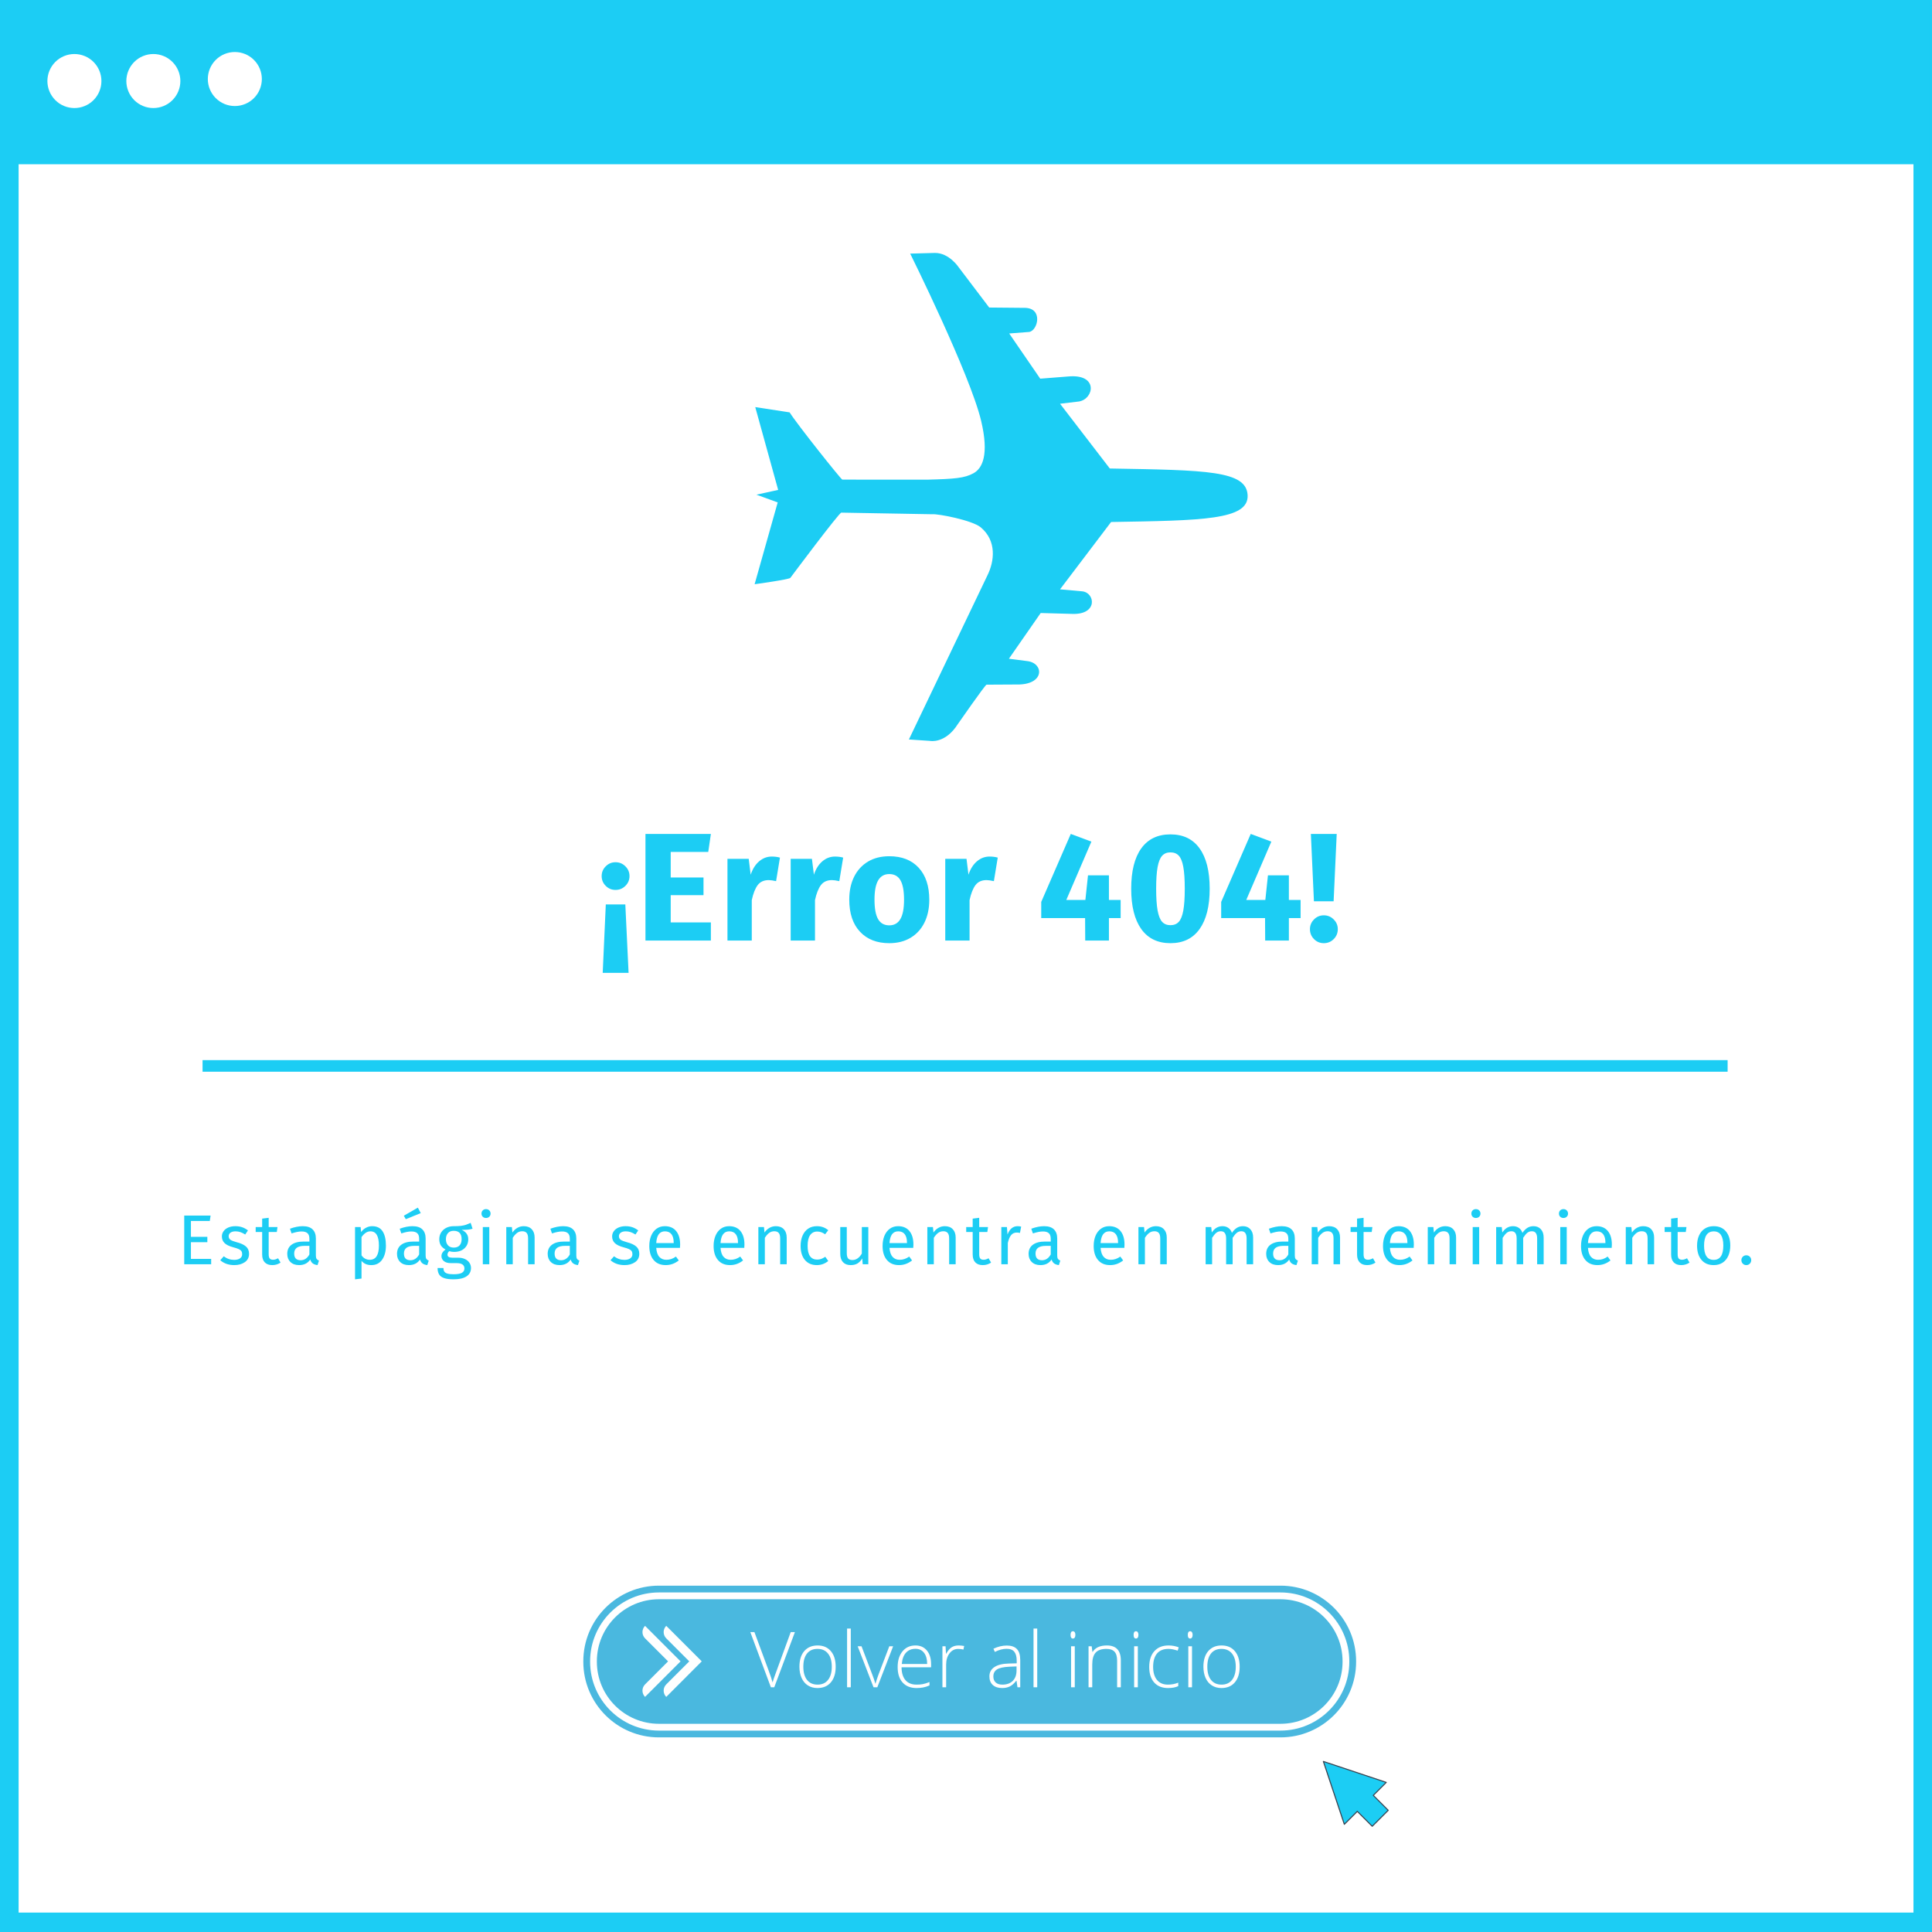 <svg xmlns="http://www.w3.org/2000/svg" xmlns:xlink="http://www.w3.org/1999/xlink" width="1000" zoomAndPan="magnify" viewBox="0 0 750 750" height="1000" preserveAspectRatio="xMidYMid meet" version="1.0"><defs><g/><clipPath id="id1"><path d="M 0 0 L 748.848 0 L 748.848 63.75 L 0 63.75 Z M 0 0 " clip-rule="nonzero"/></clipPath><clipPath id="id2"><path d="M 18.398 20.973 L 39.371 20.973 L 39.371 41.945 L 18.398 41.945 Z M 18.398 20.973 " clip-rule="nonzero"/></clipPath><clipPath id="id3"><path d="M 49.043 20.973 L 70.016 20.973 L 70.016 41.945 L 49.043 41.945 Z M 49.043 20.973 " clip-rule="nonzero"/></clipPath><clipPath id="id4"><path d="M 80.676 20.191 L 101.648 20.191 L 101.648 41.16 L 80.676 41.16 Z M 80.676 20.191 " clip-rule="nonzero"/></clipPath><clipPath id="id5"><path d="M 78.023 411.547 L 671 411.547 L 671 416.047 L 78.023 416.047 Z M 78.023 411.547 " clip-rule="nonzero"/></clipPath><clipPath id="id6"><path d="M 292 98 L 485 98 L 485 288 L 292 288 Z M 292 98 " clip-rule="nonzero"/></clipPath><clipPath id="id7"><path d="M 376.223 75 L 493.957 192.734 L 376.223 310.469 L 258.488 192.734 Z M 376.223 75 " clip-rule="nonzero"/></clipPath><clipPath id="id8"><path d="M 376.223 75 L 493.957 192.734 L 376.223 310.469 L 258.488 192.734 Z M 376.223 75 " clip-rule="nonzero"/></clipPath><clipPath id="id9"><path d="M 226.441 615 L 526.441 615 L 526.441 675 L 226.441 675 Z M 226.441 615 " clip-rule="nonzero"/></clipPath></defs><rect x="-75" width="900" fill="#ffffff" y="-75" height="900" fill-opacity="1"/><rect x="-75" width="900" fill="#ffffff" y="-75" height="900" fill-opacity="1"/><rect x="-75" width="900" fill="#ffffff" y="-75" height="900" fill-opacity="1"/><rect x="-75" width="900" fill="#ffffff" y="-75" height="900" fill-opacity="1"/><path fill="#1ccdf4" d="M 742.809 0 L -0.402 0 L -0.402 750 L 750.348 750 L 750.348 0 L 742.809 0 M 742.809 742.461 L 7.223 742.461 L 7.223 7.625 L 742.809 7.625 L 742.809 742.461 " fill-opacity="1" fill-rule="nonzero"/><g clip-path="url(#id1)"><path fill="#1ccdf4" d="M -0.402 -342.793 L 748.848 -342.793 L 748.848 406.457 L -0.402 406.457 Z M -0.402 -342.793 " fill-opacity="1" fill-rule="nonzero"/></g><g clip-path="url(#id2)"><path fill="#ffffff" d="M 28.887 20.973 C 28.199 20.973 27.516 21.039 26.84 21.172 C 26.164 21.309 25.508 21.508 24.875 21.77 C 24.238 22.035 23.633 22.355 23.059 22.738 C 22.488 23.121 21.957 23.555 21.473 24.043 C 20.984 24.531 20.551 25.059 20.168 25.633 C 19.785 26.203 19.461 26.809 19.199 27.445 C 18.934 28.082 18.734 28.738 18.602 29.41 C 18.469 30.086 18.398 30.77 18.398 31.457 C 18.398 32.145 18.469 32.828 18.602 33.504 C 18.734 34.18 18.934 34.836 19.199 35.469 C 19.461 36.105 19.785 36.711 20.168 37.281 C 20.551 37.855 20.984 38.387 21.473 38.871 C 21.957 39.359 22.488 39.793 23.059 40.176 C 23.633 40.559 24.238 40.883 24.875 41.145 C 25.508 41.41 26.164 41.609 26.84 41.742 C 27.516 41.875 28.199 41.945 28.887 41.945 C 29.574 41.945 30.258 41.875 30.934 41.742 C 31.605 41.609 32.262 41.41 32.898 41.145 C 33.535 40.883 34.141 40.559 34.711 40.176 C 35.285 39.793 35.812 39.359 36.301 38.871 C 36.789 38.387 37.223 37.855 37.605 37.281 C 37.988 36.711 38.309 36.105 38.574 35.469 C 38.836 34.836 39.035 34.18 39.172 33.504 C 39.305 32.828 39.371 32.145 39.371 31.457 C 39.371 30.77 39.305 30.086 39.172 29.41 C 39.035 28.738 38.836 28.082 38.574 27.445 C 38.309 26.809 37.988 26.203 37.605 25.633 C 37.223 25.059 36.789 24.531 36.301 24.043 C 35.812 23.555 35.285 23.121 34.711 22.738 C 34.141 22.355 33.535 22.035 32.898 21.77 C 32.262 21.508 31.605 21.309 30.934 21.172 C 30.258 21.039 29.574 20.973 28.887 20.973 Z M 28.887 20.973 " fill-opacity="1" fill-rule="nonzero"/></g><g clip-path="url(#id3)"><path fill="#ffffff" d="M 59.531 20.973 C 58.84 20.973 58.16 21.039 57.484 21.172 C 56.809 21.309 56.152 21.508 55.516 21.77 C 54.883 22.035 54.277 22.355 53.703 22.738 C 53.133 23.121 52.602 23.555 52.113 24.043 C 51.629 24.531 51.195 25.059 50.812 25.633 C 50.43 26.203 50.105 26.809 49.844 27.445 C 49.578 28.082 49.379 28.738 49.246 29.41 C 49.109 30.086 49.043 30.77 49.043 31.457 C 49.043 32.145 49.109 32.828 49.246 33.504 C 49.379 34.18 49.578 34.836 49.844 35.469 C 50.105 36.105 50.43 36.711 50.812 37.281 C 51.195 37.855 51.629 38.387 52.113 38.871 C 52.602 39.359 53.133 39.793 53.703 40.176 C 54.277 40.559 54.883 40.883 55.516 41.145 C 56.152 41.41 56.809 41.609 57.484 41.742 C 58.16 41.875 58.84 41.945 59.531 41.945 C 60.219 41.945 60.898 41.875 61.574 41.742 C 62.25 41.609 62.906 41.41 63.543 41.145 C 64.18 40.883 64.781 40.559 65.355 40.176 C 65.93 39.793 66.457 39.359 66.945 38.871 C 67.43 38.387 67.867 37.855 68.25 37.281 C 68.633 36.711 68.953 36.105 69.219 35.469 C 69.48 34.836 69.68 34.18 69.812 33.504 C 69.949 32.828 70.016 32.145 70.016 31.457 C 70.016 30.77 69.949 30.086 69.812 29.41 C 69.68 28.738 69.48 28.082 69.219 27.445 C 68.953 26.809 68.633 26.203 68.25 25.633 C 67.867 25.059 67.43 24.531 66.945 24.043 C 66.457 23.555 65.93 23.121 65.355 22.738 C 64.781 22.355 64.18 22.035 63.543 21.77 C 62.906 21.508 62.25 21.309 61.574 21.172 C 60.898 21.039 60.219 20.973 59.531 20.973 Z M 59.531 20.973 " fill-opacity="1" fill-rule="nonzero"/></g><g clip-path="url(#id4)"><path fill="#ffffff" d="M 91.16 20.191 C 90.473 20.191 89.793 20.258 89.117 20.391 C 88.441 20.527 87.785 20.727 87.148 20.988 C 86.512 21.25 85.91 21.574 85.336 21.957 C 84.766 22.34 84.234 22.773 83.746 23.262 C 83.262 23.75 82.824 24.277 82.441 24.852 C 82.062 25.422 81.738 26.027 81.473 26.664 C 81.211 27.301 81.012 27.953 80.879 28.629 C 80.742 29.305 80.676 29.988 80.676 30.676 C 80.676 31.363 80.742 32.047 80.879 32.723 C 81.012 33.398 81.211 34.051 81.473 34.688 C 81.738 35.324 82.062 35.93 82.441 36.5 C 82.824 37.074 83.262 37.605 83.746 38.09 C 84.234 38.578 84.766 39.012 85.336 39.395 C 85.91 39.777 86.512 40.102 87.148 40.363 C 87.785 40.629 88.441 40.824 89.117 40.961 C 89.793 41.094 90.473 41.16 91.16 41.16 C 91.852 41.16 92.531 41.094 93.207 40.961 C 93.883 40.824 94.539 40.629 95.176 40.363 C 95.812 40.102 96.414 39.777 96.988 39.395 C 97.559 39.012 98.09 38.578 98.578 38.09 C 99.062 37.605 99.496 37.074 99.879 36.5 C 100.262 35.93 100.586 35.324 100.848 34.688 C 101.113 34.051 101.312 33.398 101.445 32.723 C 101.582 32.047 101.648 31.363 101.648 30.676 C 101.648 29.988 101.582 29.305 101.445 28.629 C 101.312 27.953 101.113 27.301 100.848 26.664 C 100.586 26.027 100.262 25.422 99.879 24.852 C 99.496 24.277 99.062 23.75 98.578 23.262 C 98.09 22.773 97.559 22.34 96.988 21.957 C 96.414 21.574 95.812 21.25 95.176 20.988 C 94.539 20.727 93.883 20.527 93.207 20.391 C 92.531 20.258 91.852 20.191 91.16 20.191 Z M 91.16 20.191 " fill-opacity="1" fill-rule="nonzero"/></g><g fill="#1ccdf4" fill-opacity="1"><g transform="translate(68.771, 490.785)"><g><path d="M 12.984 -18.906 L 12.672 -16.812 L 5.344 -16.812 L 5.344 -10.641 L 11.719 -10.641 L 11.719 -8.562 L 5.344 -8.562 L 5.344 -2.078 L 13.203 -2.078 L 13.203 0 L 2.75 0 L 2.75 -18.906 Z M 12.984 -18.906 "/></g></g></g><g fill="#1ccdf4" fill-opacity="1"><g transform="translate(84.82, 490.785)"><g><path d="M 6.531 -14.781 C 7.52 -14.781 8.406 -14.645 9.188 -14.375 C 9.977 -14.102 10.727 -13.691 11.438 -13.141 L 10.375 -11.547 C 9.719 -11.973 9.086 -12.285 8.484 -12.484 C 7.891 -12.68 7.266 -12.781 6.609 -12.781 C 5.785 -12.781 5.133 -12.609 4.656 -12.266 C 4.188 -11.93 3.953 -11.473 3.953 -10.891 C 3.953 -10.305 4.176 -9.848 4.625 -9.516 C 5.07 -9.191 5.879 -8.875 7.047 -8.562 C 8.66 -8.156 9.863 -7.602 10.656 -6.906 C 11.457 -6.219 11.859 -5.27 11.859 -4.062 C 11.859 -2.633 11.301 -1.547 10.188 -0.797 C 9.082 -0.047 7.734 0.328 6.141 0.328 C 3.953 0.328 2.133 -0.301 0.688 -1.562 L 2.031 -3.094 C 3.258 -2.164 4.613 -1.703 6.094 -1.703 C 7.039 -1.703 7.789 -1.895 8.344 -2.281 C 8.906 -2.676 9.188 -3.211 9.188 -3.891 C 9.188 -4.391 9.086 -4.789 8.891 -5.094 C 8.691 -5.395 8.344 -5.66 7.844 -5.891 C 7.352 -6.117 6.629 -6.359 5.672 -6.609 C 4.141 -7.016 3.031 -7.555 2.344 -8.234 C 1.656 -8.91 1.312 -9.77 1.312 -10.812 C 1.312 -11.562 1.535 -12.242 1.984 -12.859 C 2.43 -13.473 3.051 -13.945 3.844 -14.281 C 4.645 -14.613 5.539 -14.781 6.531 -14.781 Z M 6.531 -14.781 "/></g></g></g><g fill="#1ccdf4" fill-opacity="1"><g transform="translate(99.004, 490.785)"><g><path d="M 9.906 -0.656 C 8.957 0 7.879 0.328 6.672 0.328 C 5.441 0.328 4.484 -0.02 3.797 -0.719 C 3.109 -1.426 2.766 -2.445 2.766 -3.781 L 2.766 -12.516 L 0.25 -12.516 L 0.25 -14.453 L 2.766 -14.453 L 2.766 -17.719 L 5.297 -18.031 L 5.297 -14.453 L 8.719 -14.453 L 8.453 -12.516 L 5.297 -12.516 L 5.297 -3.891 C 5.297 -3.141 5.426 -2.594 5.688 -2.25 C 5.957 -1.914 6.406 -1.75 7.031 -1.75 C 7.594 -1.75 8.227 -1.941 8.938 -2.328 Z M 9.906 -0.656 "/></g></g></g><g fill="#1ccdf4" fill-opacity="1"><g transform="translate(110.279, 490.785)"><g><path d="M 12.344 -3.375 C 12.344 -2.789 12.441 -2.352 12.641 -2.062 C 12.848 -1.781 13.148 -1.566 13.547 -1.422 L 12.984 0.328 C 12.234 0.234 11.629 0.023 11.172 -0.297 C 10.711 -0.629 10.375 -1.145 10.156 -1.844 C 9.188 -0.395 7.75 0.328 5.844 0.328 C 4.414 0.328 3.289 -0.07 2.469 -0.875 C 1.645 -1.676 1.234 -2.727 1.234 -4.031 C 1.234 -5.57 1.785 -6.754 2.891 -7.578 C 3.992 -8.398 5.562 -8.812 7.594 -8.812 L 9.828 -8.812 L 9.828 -9.875 C 9.828 -10.895 9.578 -11.625 9.078 -12.062 C 8.586 -12.508 7.828 -12.734 6.797 -12.734 C 5.742 -12.734 4.445 -12.477 2.906 -11.969 L 2.281 -13.797 C 4.07 -14.453 5.734 -14.781 7.266 -14.781 C 8.973 -14.781 10.242 -14.363 11.078 -13.531 C 11.922 -12.707 12.344 -11.523 12.344 -9.984 Z M 6.422 -1.562 C 7.867 -1.562 9.004 -2.312 9.828 -3.812 L 9.828 -7.141 L 7.922 -7.141 C 5.254 -7.141 3.922 -6.148 3.922 -4.172 C 3.922 -3.305 4.129 -2.656 4.547 -2.219 C 4.973 -1.781 5.598 -1.562 6.422 -1.562 Z M 6.422 -1.562 "/></g></g></g><g fill="#1ccdf4" fill-opacity="1"><g transform="translate(126.575, 490.785)"><g/></g></g><g fill="#1ccdf4" fill-opacity="1"><g transform="translate(135.217, 490.785)"><g><path d="M 9.25 -14.781 C 11.094 -14.781 12.441 -14.125 13.297 -12.812 C 14.16 -11.5 14.594 -9.645 14.594 -7.25 C 14.594 -4.977 14.098 -3.145 13.109 -1.75 C 12.129 -0.363 10.734 0.328 8.922 0.328 C 7.305 0.328 6.039 -0.219 5.125 -1.312 L 5.125 5.547 L 2.609 5.844 L 2.609 -14.453 L 4.781 -14.453 L 4.969 -12.516 C 5.5 -13.242 6.141 -13.801 6.891 -14.188 C 7.641 -14.582 8.426 -14.781 9.25 -14.781 Z M 8.312 -1.734 C 10.688 -1.734 11.875 -3.57 11.875 -7.25 C 11.875 -10.938 10.785 -12.781 8.609 -12.781 C 7.898 -12.781 7.254 -12.57 6.672 -12.156 C 6.086 -11.738 5.57 -11.195 5.125 -10.531 L 5.125 -3.484 C 5.488 -2.922 5.945 -2.488 6.5 -2.188 C 7.051 -1.883 7.656 -1.734 8.312 -1.734 Z M 8.312 -1.734 "/></g></g></g><g fill="#1ccdf4" fill-opacity="1"><g transform="translate(152.885, 490.785)"><g><path d="M 12.344 -3.375 C 12.344 -2.789 12.441 -2.352 12.641 -2.062 C 12.848 -1.781 13.148 -1.566 13.547 -1.422 L 12.984 0.328 C 12.234 0.234 11.629 0.023 11.172 -0.297 C 10.711 -0.629 10.375 -1.145 10.156 -1.844 C 9.188 -0.395 7.75 0.328 5.844 0.328 C 4.414 0.328 3.289 -0.07 2.469 -0.875 C 1.645 -1.676 1.234 -2.727 1.234 -4.031 C 1.234 -5.57 1.785 -6.754 2.891 -7.578 C 3.992 -8.398 5.562 -8.812 7.594 -8.812 L 9.828 -8.812 L 9.828 -9.875 C 9.828 -10.895 9.578 -11.625 9.078 -12.062 C 8.586 -12.508 7.828 -12.734 6.797 -12.734 C 5.742 -12.734 4.445 -12.477 2.906 -11.969 L 2.281 -13.797 C 4.07 -14.453 5.734 -14.781 7.266 -14.781 C 8.973 -14.781 10.242 -14.363 11.078 -13.531 C 11.922 -12.707 12.344 -11.523 12.344 -9.984 Z M 6.422 -1.562 C 7.867 -1.562 9.004 -2.312 9.828 -3.812 L 9.828 -7.141 L 7.922 -7.141 C 5.254 -7.141 3.922 -6.148 3.922 -4.172 C 3.922 -3.305 4.129 -2.656 4.547 -2.219 C 4.973 -1.781 5.598 -1.562 6.422 -1.562 Z M 9.328 -21.984 L 10.453 -19.859 L 4.641 -17.5 L 3.875 -18.844 Z M 9.328 -21.984 "/></g></g></g><g fill="#1ccdf4" fill-opacity="1"><g transform="translate(169.181, 490.785)"><g><path d="M 14.266 -13.797 C 13.711 -13.617 13.109 -13.5 12.453 -13.438 C 11.797 -13.383 10.992 -13.359 10.047 -13.359 C 11.742 -12.586 12.594 -11.375 12.594 -9.719 C 12.594 -8.27 12.098 -7.086 11.109 -6.172 C 10.117 -5.254 8.773 -4.797 7.078 -4.797 C 6.422 -4.797 5.805 -4.891 5.234 -5.078 C 5.016 -4.93 4.844 -4.734 4.719 -4.484 C 4.594 -4.234 4.531 -3.984 4.531 -3.734 C 4.531 -2.941 5.16 -2.547 6.422 -2.547 L 8.719 -2.547 C 9.688 -2.547 10.547 -2.375 11.297 -2.031 C 12.047 -1.688 12.625 -1.211 13.031 -0.609 C 13.445 -0.004 13.656 0.68 13.656 1.453 C 13.656 2.859 13.078 3.941 11.922 4.703 C 10.773 5.461 9.098 5.844 6.891 5.844 C 5.328 5.844 4.094 5.68 3.188 5.359 C 2.289 5.047 1.648 4.566 1.266 3.922 C 0.879 3.285 0.688 2.461 0.688 1.453 L 2.969 1.453 C 2.969 2.035 3.078 2.492 3.297 2.828 C 3.516 3.172 3.906 3.43 4.469 3.609 C 5.039 3.785 5.848 3.875 6.891 3.875 C 8.41 3.875 9.492 3.688 10.141 3.312 C 10.785 2.938 11.109 2.375 11.109 1.625 C 11.109 0.945 10.852 0.43 10.344 0.078 C 9.832 -0.266 9.117 -0.438 8.203 -0.438 L 5.922 -0.438 C 4.703 -0.438 3.773 -0.695 3.141 -1.219 C 2.504 -1.738 2.188 -2.395 2.188 -3.188 C 2.188 -3.656 2.32 -4.109 2.594 -4.547 C 2.875 -4.992 3.27 -5.391 3.781 -5.734 C 2.945 -6.172 2.332 -6.711 1.938 -7.359 C 1.539 -8.016 1.344 -8.805 1.344 -9.734 C 1.344 -10.703 1.582 -11.57 2.062 -12.344 C 2.551 -13.113 3.219 -13.711 4.062 -14.141 C 4.914 -14.566 5.867 -14.781 6.922 -14.781 C 8.047 -14.77 8.992 -14.812 9.766 -14.906 C 10.535 -15.008 11.172 -15.145 11.672 -15.312 C 12.172 -15.488 12.789 -15.742 13.531 -16.078 Z M 6.922 -12.984 C 5.961 -12.984 5.223 -12.68 4.703 -12.078 C 4.18 -11.484 3.922 -10.703 3.922 -9.734 C 3.922 -8.754 4.188 -7.961 4.719 -7.359 C 5.25 -6.766 6 -6.469 6.969 -6.469 C 7.957 -6.469 8.711 -6.754 9.234 -7.328 C 9.754 -7.91 10.016 -8.723 10.016 -9.766 C 10.016 -11.91 8.984 -12.984 6.922 -12.984 Z M 6.922 -12.984 "/></g></g></g><g fill="#1ccdf4" fill-opacity="1"><g transform="translate(184.818, 490.785)"><g><path d="M 5.125 -14.453 L 5.125 0 L 2.609 0 L 2.609 -14.453 Z M 3.844 -21.406 C 4.375 -21.406 4.801 -21.238 5.125 -20.906 C 5.457 -20.57 5.625 -20.16 5.625 -19.672 C 5.625 -19.18 5.457 -18.773 5.125 -18.453 C 4.801 -18.129 4.375 -17.969 3.844 -17.969 C 3.332 -17.969 2.91 -18.129 2.578 -18.453 C 2.254 -18.773 2.094 -19.18 2.094 -19.672 C 2.094 -20.16 2.254 -20.57 2.578 -20.906 C 2.91 -21.238 3.332 -21.406 3.844 -21.406 Z M 3.844 -21.406 "/></g></g></g><g fill="#1ccdf4" fill-opacity="1"><g transform="translate(193.927, 490.785)"><g><path d="M 9.406 -14.781 C 10.727 -14.781 11.758 -14.383 12.5 -13.594 C 13.238 -12.812 13.609 -11.738 13.609 -10.375 L 13.609 0 L 11.078 0 L 11.078 -10.016 C 11.078 -11.035 10.883 -11.754 10.5 -12.172 C 10.125 -12.598 9.562 -12.812 8.812 -12.812 C 8.039 -12.812 7.363 -12.594 6.781 -12.156 C 6.195 -11.719 5.645 -11.086 5.125 -10.266 L 5.125 0 L 2.609 0 L 2.609 -14.453 L 4.781 -14.453 L 5 -12.312 C 5.508 -13.082 6.145 -13.688 6.906 -14.125 C 7.664 -14.562 8.5 -14.781 9.406 -14.781 Z M 9.406 -14.781 "/></g></g></g><g fill="#1ccdf4" fill-opacity="1"><g transform="translate(211.375, 490.785)"><g><path d="M 12.344 -3.375 C 12.344 -2.789 12.441 -2.352 12.641 -2.062 C 12.848 -1.781 13.148 -1.566 13.547 -1.422 L 12.984 0.328 C 12.234 0.234 11.629 0.023 11.172 -0.297 C 10.711 -0.629 10.375 -1.145 10.156 -1.844 C 9.188 -0.395 7.75 0.328 5.844 0.328 C 4.414 0.328 3.289 -0.07 2.469 -0.875 C 1.645 -1.676 1.234 -2.727 1.234 -4.031 C 1.234 -5.57 1.785 -6.754 2.891 -7.578 C 3.992 -8.398 5.562 -8.812 7.594 -8.812 L 9.828 -8.812 L 9.828 -9.875 C 9.828 -10.895 9.578 -11.625 9.078 -12.062 C 8.586 -12.508 7.828 -12.734 6.797 -12.734 C 5.742 -12.734 4.445 -12.477 2.906 -11.969 L 2.281 -13.797 C 4.07 -14.453 5.734 -14.781 7.266 -14.781 C 8.973 -14.781 10.242 -14.363 11.078 -13.531 C 11.922 -12.707 12.344 -11.523 12.344 -9.984 Z M 6.422 -1.562 C 7.867 -1.562 9.004 -2.312 9.828 -3.812 L 9.828 -7.141 L 7.922 -7.141 C 5.254 -7.141 3.922 -6.148 3.922 -4.172 C 3.922 -3.305 4.129 -2.656 4.547 -2.219 C 4.973 -1.781 5.598 -1.562 6.422 -1.562 Z M 6.422 -1.562 "/></g></g></g><g fill="#1ccdf4" fill-opacity="1"><g transform="translate(227.671, 490.785)"><g/></g></g><g fill="#1ccdf4" fill-opacity="1"><g transform="translate(236.313, 490.785)"><g><path d="M 6.531 -14.781 C 7.52 -14.781 8.406 -14.645 9.188 -14.375 C 9.977 -14.102 10.727 -13.691 11.438 -13.141 L 10.375 -11.547 C 9.719 -11.973 9.086 -12.285 8.484 -12.484 C 7.891 -12.68 7.266 -12.781 6.609 -12.781 C 5.785 -12.781 5.133 -12.609 4.656 -12.266 C 4.188 -11.93 3.953 -11.473 3.953 -10.891 C 3.953 -10.305 4.176 -9.848 4.625 -9.516 C 5.07 -9.191 5.879 -8.875 7.047 -8.562 C 8.66 -8.156 9.863 -7.602 10.656 -6.906 C 11.457 -6.219 11.859 -5.27 11.859 -4.062 C 11.859 -2.633 11.301 -1.547 10.188 -0.797 C 9.082 -0.047 7.734 0.328 6.141 0.328 C 3.953 0.328 2.133 -0.301 0.688 -1.562 L 2.031 -3.094 C 3.258 -2.164 4.613 -1.703 6.094 -1.703 C 7.039 -1.703 7.789 -1.895 8.344 -2.281 C 8.906 -2.676 9.188 -3.211 9.188 -3.891 C 9.188 -4.391 9.086 -4.789 8.891 -5.094 C 8.691 -5.395 8.344 -5.66 7.844 -5.891 C 7.352 -6.117 6.629 -6.359 5.672 -6.609 C 4.141 -7.016 3.031 -7.555 2.344 -8.234 C 1.656 -8.91 1.312 -9.77 1.312 -10.812 C 1.312 -11.562 1.535 -12.242 1.984 -12.859 C 2.43 -13.473 3.051 -13.945 3.844 -14.281 C 4.645 -14.613 5.539 -14.781 6.531 -14.781 Z M 6.531 -14.781 "/></g></g></g><g fill="#1ccdf4" fill-opacity="1"><g transform="translate(250.496, 490.785)"><g><path d="M 13.531 -7.656 C 13.531 -7.238 13.508 -6.805 13.469 -6.359 L 4.25 -6.359 C 4.363 -4.773 4.766 -3.609 5.453 -2.859 C 6.148 -2.109 7.051 -1.734 8.156 -1.734 C 8.844 -1.734 9.477 -1.832 10.062 -2.031 C 10.656 -2.227 11.27 -2.547 11.906 -2.984 L 13 -1.484 C 11.469 -0.273 9.785 0.328 7.953 0.328 C 5.941 0.328 4.375 -0.328 3.25 -1.641 C 2.125 -2.961 1.562 -4.773 1.562 -7.078 C 1.562 -8.578 1.801 -9.906 2.281 -11.062 C 2.77 -12.227 3.469 -13.141 4.375 -13.797 C 5.281 -14.453 6.348 -14.781 7.578 -14.781 C 9.492 -14.781 10.961 -14.148 11.984 -12.891 C 13.016 -11.629 13.531 -9.883 13.531 -7.656 Z M 11.031 -8.391 C 11.031 -9.816 10.742 -10.906 10.172 -11.656 C 9.609 -12.406 8.758 -12.781 7.625 -12.781 C 5.562 -12.781 4.438 -11.266 4.25 -8.234 L 11.031 -8.234 Z M 11.031 -8.391 "/></g></g></g><g fill="#1ccdf4" fill-opacity="1"><g transform="translate(266.82, 490.785)"><g/></g></g><g fill="#1ccdf4" fill-opacity="1"><g transform="translate(275.461, 490.785)"><g><path d="M 13.531 -7.656 C 13.531 -7.238 13.508 -6.805 13.469 -6.359 L 4.25 -6.359 C 4.363 -4.773 4.766 -3.609 5.453 -2.859 C 6.148 -2.109 7.051 -1.734 8.156 -1.734 C 8.844 -1.734 9.477 -1.832 10.062 -2.031 C 10.656 -2.227 11.27 -2.547 11.906 -2.984 L 13 -1.484 C 11.469 -0.273 9.785 0.328 7.953 0.328 C 5.941 0.328 4.375 -0.328 3.25 -1.641 C 2.125 -2.961 1.562 -4.773 1.562 -7.078 C 1.562 -8.578 1.801 -9.906 2.281 -11.062 C 2.77 -12.227 3.469 -13.141 4.375 -13.797 C 5.281 -14.453 6.348 -14.781 7.578 -14.781 C 9.492 -14.781 10.961 -14.148 11.984 -12.891 C 13.016 -11.629 13.531 -9.883 13.531 -7.656 Z M 11.031 -8.391 C 11.031 -9.816 10.742 -10.906 10.172 -11.656 C 9.609 -12.406 8.758 -12.781 7.625 -12.781 C 5.562 -12.781 4.438 -11.266 4.25 -8.234 L 11.031 -8.234 Z M 11.031 -8.391 "/></g></g></g><g fill="#1ccdf4" fill-opacity="1"><g transform="translate(291.785, 490.785)"><g><path d="M 9.406 -14.781 C 10.727 -14.781 11.758 -14.383 12.5 -13.594 C 13.238 -12.812 13.609 -11.738 13.609 -10.375 L 13.609 0 L 11.078 0 L 11.078 -10.016 C 11.078 -11.035 10.883 -11.754 10.5 -12.172 C 10.125 -12.598 9.562 -12.812 8.812 -12.812 C 8.039 -12.812 7.363 -12.594 6.781 -12.156 C 6.195 -11.719 5.645 -11.086 5.125 -10.266 L 5.125 0 L 2.609 0 L 2.609 -14.453 L 4.781 -14.453 L 5 -12.312 C 5.508 -13.082 6.145 -13.688 6.906 -14.125 C 7.664 -14.562 8.5 -14.781 9.406 -14.781 Z M 9.406 -14.781 "/></g></g></g><g fill="#1ccdf4" fill-opacity="1"><g transform="translate(309.233, 490.785)"><g><path d="M 7.875 -14.781 C 8.738 -14.781 9.523 -14.656 10.234 -14.406 C 10.941 -14.164 11.629 -13.77 12.297 -13.219 L 11.078 -11.641 C 10.566 -12.004 10.066 -12.27 9.578 -12.438 C 9.098 -12.613 8.566 -12.703 7.984 -12.703 C 6.816 -12.703 5.906 -12.234 5.25 -11.297 C 4.602 -10.367 4.281 -8.988 4.281 -7.156 C 4.281 -5.332 4.598 -3.984 5.234 -3.109 C 5.879 -2.242 6.797 -1.812 7.984 -1.812 C 8.547 -1.812 9.066 -1.895 9.547 -2.062 C 10.023 -2.238 10.555 -2.52 11.141 -2.906 L 12.297 -1.266 C 10.973 -0.203 9.5 0.328 7.875 0.328 C 5.914 0.328 4.375 -0.328 3.25 -1.641 C 2.125 -2.961 1.562 -4.785 1.562 -7.109 C 1.562 -8.641 1.816 -9.984 2.328 -11.141 C 2.836 -12.297 3.562 -13.191 4.5 -13.828 C 5.445 -14.461 6.57 -14.781 7.875 -14.781 Z M 7.875 -14.781 "/></g></g></g><g fill="#1ccdf4" fill-opacity="1"><g transform="translate(323.718, 490.785)"><g><path d="M 13.359 0 L 11.188 0 L 11 -2.25 C 10.445 -1.352 9.816 -0.695 9.109 -0.281 C 8.398 0.125 7.531 0.328 6.5 0.328 C 5.238 0.328 4.25 -0.051 3.531 -0.812 C 2.82 -1.582 2.469 -2.676 2.469 -4.094 L 2.469 -14.453 L 5 -14.453 L 5 -4.359 C 5 -3.367 5.172 -2.664 5.516 -2.25 C 5.859 -1.844 6.426 -1.641 7.219 -1.641 C 8.625 -1.641 9.832 -2.473 10.844 -4.141 L 10.844 -14.453 L 13.359 -14.453 Z M 13.359 0 "/></g></g></g><g fill="#1ccdf4" fill-opacity="1"><g transform="translate(341.057, 490.785)"><g><path d="M 13.531 -7.656 C 13.531 -7.238 13.508 -6.805 13.469 -6.359 L 4.25 -6.359 C 4.363 -4.773 4.766 -3.609 5.453 -2.859 C 6.148 -2.109 7.051 -1.734 8.156 -1.734 C 8.844 -1.734 9.477 -1.832 10.062 -2.031 C 10.656 -2.227 11.27 -2.547 11.906 -2.984 L 13 -1.484 C 11.469 -0.273 9.785 0.328 7.953 0.328 C 5.941 0.328 4.375 -0.328 3.25 -1.641 C 2.125 -2.961 1.562 -4.773 1.562 -7.078 C 1.562 -8.578 1.801 -9.906 2.281 -11.062 C 2.77 -12.227 3.469 -13.141 4.375 -13.797 C 5.281 -14.453 6.348 -14.781 7.578 -14.781 C 9.492 -14.781 10.961 -14.148 11.984 -12.891 C 13.016 -11.629 13.531 -9.883 13.531 -7.656 Z M 11.031 -8.391 C 11.031 -9.816 10.742 -10.906 10.172 -11.656 C 9.609 -12.406 8.758 -12.781 7.625 -12.781 C 5.562 -12.781 4.438 -11.266 4.25 -8.234 L 11.031 -8.234 Z M 11.031 -8.391 "/></g></g></g><g fill="#1ccdf4" fill-opacity="1"><g transform="translate(357.38, 490.785)"><g><path d="M 9.406 -14.781 C 10.727 -14.781 11.758 -14.383 12.5 -13.594 C 13.238 -12.812 13.609 -11.738 13.609 -10.375 L 13.609 0 L 11.078 0 L 11.078 -10.016 C 11.078 -11.035 10.883 -11.754 10.5 -12.172 C 10.125 -12.598 9.562 -12.812 8.812 -12.812 C 8.039 -12.812 7.363 -12.594 6.781 -12.156 C 6.195 -11.719 5.645 -11.086 5.125 -10.266 L 5.125 0 L 2.609 0 L 2.609 -14.453 L 4.781 -14.453 L 5 -12.312 C 5.508 -13.082 6.145 -13.688 6.906 -14.125 C 7.664 -14.562 8.5 -14.781 9.406 -14.781 Z M 9.406 -14.781 "/></g></g></g><g fill="#1ccdf4" fill-opacity="1"><g transform="translate(374.829, 490.785)"><g><path d="M 9.906 -0.656 C 8.957 0 7.879 0.328 6.672 0.328 C 5.441 0.328 4.484 -0.02 3.797 -0.719 C 3.109 -1.426 2.766 -2.445 2.766 -3.781 L 2.766 -12.516 L 0.25 -12.516 L 0.25 -14.453 L 2.766 -14.453 L 2.766 -17.719 L 5.297 -18.031 L 5.297 -14.453 L 8.719 -14.453 L 8.453 -12.516 L 5.297 -12.516 L 5.297 -3.891 C 5.297 -3.141 5.426 -2.594 5.688 -2.25 C 5.957 -1.914 6.406 -1.75 7.031 -1.75 C 7.594 -1.75 8.227 -1.941 8.938 -2.328 Z M 9.906 -0.656 "/></g></g></g><g fill="#1ccdf4" fill-opacity="1"><g transform="translate(386.104, 490.785)"><g><path d="M 8.891 -14.781 C 9.398 -14.781 9.875 -14.727 10.312 -14.625 L 9.844 -12.156 C 9.406 -12.258 8.988 -12.312 8.594 -12.312 C 7.695 -12.312 6.973 -11.984 6.422 -11.328 C 5.867 -10.672 5.438 -9.648 5.125 -8.266 L 5.125 0 L 2.609 0 L 2.609 -14.453 L 4.781 -14.453 L 5.016 -11.531 C 5.398 -12.602 5.922 -13.41 6.578 -13.953 C 7.242 -14.504 8.016 -14.781 8.891 -14.781 Z M 8.891 -14.781 "/></g></g></g><g fill="#1ccdf4" fill-opacity="1"><g transform="translate(398.066, 490.785)"><g><path d="M 12.344 -3.375 C 12.344 -2.789 12.441 -2.352 12.641 -2.062 C 12.848 -1.781 13.148 -1.566 13.547 -1.422 L 12.984 0.328 C 12.234 0.234 11.629 0.023 11.172 -0.297 C 10.711 -0.629 10.375 -1.145 10.156 -1.844 C 9.188 -0.395 7.75 0.328 5.844 0.328 C 4.414 0.328 3.289 -0.07 2.469 -0.875 C 1.645 -1.676 1.234 -2.727 1.234 -4.031 C 1.234 -5.57 1.785 -6.754 2.891 -7.578 C 3.992 -8.398 5.562 -8.812 7.594 -8.812 L 9.828 -8.812 L 9.828 -9.875 C 9.828 -10.895 9.578 -11.625 9.078 -12.062 C 8.586 -12.508 7.828 -12.734 6.797 -12.734 C 5.742 -12.734 4.445 -12.477 2.906 -11.969 L 2.281 -13.797 C 4.07 -14.453 5.734 -14.781 7.266 -14.781 C 8.973 -14.781 10.242 -14.363 11.078 -13.531 C 11.922 -12.707 12.344 -11.523 12.344 -9.984 Z M 6.422 -1.562 C 7.867 -1.562 9.004 -2.312 9.828 -3.812 L 9.828 -7.141 L 7.922 -7.141 C 5.254 -7.141 3.922 -6.148 3.922 -4.172 C 3.922 -3.305 4.129 -2.656 4.547 -2.219 C 4.973 -1.781 5.598 -1.562 6.422 -1.562 Z M 6.422 -1.562 "/></g></g></g><g fill="#1ccdf4" fill-opacity="1"><g transform="translate(414.362, 490.785)"><g/></g></g><g fill="#1ccdf4" fill-opacity="1"><g transform="translate(423.004, 490.785)"><g><path d="M 13.531 -7.656 C 13.531 -7.238 13.508 -6.805 13.469 -6.359 L 4.25 -6.359 C 4.363 -4.773 4.766 -3.609 5.453 -2.859 C 6.148 -2.109 7.051 -1.734 8.156 -1.734 C 8.844 -1.734 9.477 -1.832 10.062 -2.031 C 10.656 -2.227 11.27 -2.547 11.906 -2.984 L 13 -1.484 C 11.469 -0.273 9.785 0.328 7.953 0.328 C 5.941 0.328 4.375 -0.328 3.25 -1.641 C 2.125 -2.961 1.562 -4.773 1.562 -7.078 C 1.562 -8.578 1.801 -9.906 2.281 -11.062 C 2.77 -12.227 3.469 -13.141 4.375 -13.797 C 5.281 -14.453 6.348 -14.781 7.578 -14.781 C 9.492 -14.781 10.961 -14.148 11.984 -12.891 C 13.016 -11.629 13.531 -9.883 13.531 -7.656 Z M 11.031 -8.391 C 11.031 -9.816 10.742 -10.906 10.172 -11.656 C 9.609 -12.406 8.758 -12.781 7.625 -12.781 C 5.562 -12.781 4.438 -11.266 4.25 -8.234 L 11.031 -8.234 Z M 11.031 -8.391 "/></g></g></g><g fill="#1ccdf4" fill-opacity="1"><g transform="translate(439.327, 490.785)"><g><path d="M 9.406 -14.781 C 10.727 -14.781 11.758 -14.383 12.5 -13.594 C 13.238 -12.812 13.609 -11.738 13.609 -10.375 L 13.609 0 L 11.078 0 L 11.078 -10.016 C 11.078 -11.035 10.883 -11.754 10.5 -12.172 C 10.125 -12.598 9.562 -12.812 8.812 -12.812 C 8.039 -12.812 7.363 -12.594 6.781 -12.156 C 6.195 -11.719 5.645 -11.086 5.125 -10.266 L 5.125 0 L 2.609 0 L 2.609 -14.453 L 4.781 -14.453 L 5 -12.312 C 5.508 -13.082 6.145 -13.688 6.906 -14.125 C 7.664 -14.562 8.5 -14.781 9.406 -14.781 Z M 9.406 -14.781 "/></g></g></g><g fill="#1ccdf4" fill-opacity="1"><g transform="translate(456.775, 490.785)"><g/></g></g><g fill="#1ccdf4" fill-opacity="1"><g transform="translate(465.417, 490.785)"><g><path d="M 17.125 -14.781 C 18.312 -14.781 19.258 -14.383 19.969 -13.594 C 20.688 -12.801 21.047 -11.727 21.047 -10.375 L 21.047 0 L 18.516 0 L 18.516 -10.016 C 18.516 -11.879 17.836 -12.812 16.484 -12.812 C 15.773 -12.812 15.172 -12.602 14.672 -12.188 C 14.18 -11.781 13.656 -11.141 13.094 -10.266 L 13.094 0 L 10.562 0 L 10.562 -10.016 C 10.562 -11.879 9.883 -12.812 8.531 -12.812 C 7.801 -12.812 7.188 -12.598 6.688 -12.172 C 6.195 -11.754 5.676 -11.117 5.125 -10.266 L 5.125 0 L 2.609 0 L 2.609 -14.453 L 4.781 -14.453 L 5 -12.344 C 6.07 -13.969 7.461 -14.781 9.172 -14.781 C 10.066 -14.781 10.828 -14.551 11.453 -14.094 C 12.086 -13.645 12.539 -13.008 12.812 -12.188 C 13.375 -13.02 14 -13.66 14.688 -14.109 C 15.375 -14.555 16.188 -14.781 17.125 -14.781 Z M 17.125 -14.781 "/></g></g></g><g fill="#1ccdf4" fill-opacity="1"><g transform="translate(490.3, 490.785)"><g><path d="M 12.344 -3.375 C 12.344 -2.789 12.441 -2.352 12.641 -2.062 C 12.848 -1.781 13.148 -1.566 13.547 -1.422 L 12.984 0.328 C 12.234 0.234 11.629 0.023 11.172 -0.297 C 10.711 -0.629 10.375 -1.145 10.156 -1.844 C 9.188 -0.395 7.75 0.328 5.844 0.328 C 4.414 0.328 3.289 -0.07 2.469 -0.875 C 1.645 -1.676 1.234 -2.727 1.234 -4.031 C 1.234 -5.57 1.785 -6.754 2.891 -7.578 C 3.992 -8.398 5.562 -8.812 7.594 -8.812 L 9.828 -8.812 L 9.828 -9.875 C 9.828 -10.895 9.578 -11.625 9.078 -12.062 C 8.586 -12.508 7.828 -12.734 6.797 -12.734 C 5.742 -12.734 4.445 -12.477 2.906 -11.969 L 2.281 -13.797 C 4.07 -14.453 5.734 -14.781 7.266 -14.781 C 8.973 -14.781 10.242 -14.363 11.078 -13.531 C 11.922 -12.707 12.344 -11.523 12.344 -9.984 Z M 6.422 -1.562 C 7.867 -1.562 9.004 -2.312 9.828 -3.812 L 9.828 -7.141 L 7.922 -7.141 C 5.254 -7.141 3.922 -6.148 3.922 -4.172 C 3.922 -3.305 4.129 -2.656 4.547 -2.219 C 4.973 -1.781 5.598 -1.562 6.422 -1.562 Z M 6.422 -1.562 "/></g></g></g><g fill="#1ccdf4" fill-opacity="1"><g transform="translate(506.596, 490.785)"><g><path d="M 9.406 -14.781 C 10.727 -14.781 11.758 -14.383 12.5 -13.594 C 13.238 -12.812 13.609 -11.738 13.609 -10.375 L 13.609 0 L 11.078 0 L 11.078 -10.016 C 11.078 -11.035 10.883 -11.754 10.5 -12.172 C 10.125 -12.598 9.562 -12.812 8.812 -12.812 C 8.039 -12.812 7.363 -12.594 6.781 -12.156 C 6.195 -11.719 5.645 -11.086 5.125 -10.266 L 5.125 0 L 2.609 0 L 2.609 -14.453 L 4.781 -14.453 L 5 -12.312 C 5.508 -13.082 6.145 -13.688 6.906 -14.125 C 7.664 -14.562 8.5 -14.781 9.406 -14.781 Z M 9.406 -14.781 "/></g></g></g><g fill="#1ccdf4" fill-opacity="1"><g transform="translate(524.044, 490.785)"><g><path d="M 9.906 -0.656 C 8.957 0 7.879 0.328 6.672 0.328 C 5.441 0.328 4.484 -0.02 3.797 -0.719 C 3.109 -1.426 2.766 -2.445 2.766 -3.781 L 2.766 -12.516 L 0.25 -12.516 L 0.25 -14.453 L 2.766 -14.453 L 2.766 -17.719 L 5.297 -18.031 L 5.297 -14.453 L 8.719 -14.453 L 8.453 -12.516 L 5.297 -12.516 L 5.297 -3.891 C 5.297 -3.141 5.426 -2.594 5.688 -2.25 C 5.957 -1.914 6.406 -1.75 7.031 -1.75 C 7.594 -1.75 8.227 -1.941 8.938 -2.328 Z M 9.906 -0.656 "/></g></g></g><g fill="#1ccdf4" fill-opacity="1"><g transform="translate(535.32, 490.785)"><g><path d="M 13.531 -7.656 C 13.531 -7.238 13.508 -6.805 13.469 -6.359 L 4.25 -6.359 C 4.363 -4.773 4.766 -3.609 5.453 -2.859 C 6.148 -2.109 7.051 -1.734 8.156 -1.734 C 8.844 -1.734 9.477 -1.832 10.062 -2.031 C 10.656 -2.227 11.27 -2.547 11.906 -2.984 L 13 -1.484 C 11.469 -0.273 9.785 0.328 7.953 0.328 C 5.941 0.328 4.375 -0.328 3.25 -1.641 C 2.125 -2.961 1.562 -4.773 1.562 -7.078 C 1.562 -8.578 1.801 -9.906 2.281 -11.062 C 2.77 -12.227 3.469 -13.141 4.375 -13.797 C 5.281 -14.453 6.348 -14.781 7.578 -14.781 C 9.492 -14.781 10.961 -14.148 11.984 -12.891 C 13.016 -11.629 13.531 -9.883 13.531 -7.656 Z M 11.031 -8.391 C 11.031 -9.816 10.742 -10.906 10.172 -11.656 C 9.609 -12.406 8.758 -12.781 7.625 -12.781 C 5.562 -12.781 4.438 -11.266 4.25 -8.234 L 11.031 -8.234 Z M 11.031 -8.391 "/></g></g></g><g fill="#1ccdf4" fill-opacity="1"><g transform="translate(551.643, 490.785)"><g><path d="M 9.406 -14.781 C 10.727 -14.781 11.758 -14.383 12.5 -13.594 C 13.238 -12.812 13.609 -11.738 13.609 -10.375 L 13.609 0 L 11.078 0 L 11.078 -10.016 C 11.078 -11.035 10.883 -11.754 10.5 -12.172 C 10.125 -12.598 9.562 -12.812 8.812 -12.812 C 8.039 -12.812 7.363 -12.594 6.781 -12.156 C 6.195 -11.719 5.645 -11.086 5.125 -10.266 L 5.125 0 L 2.609 0 L 2.609 -14.453 L 4.781 -14.453 L 5 -12.312 C 5.508 -13.082 6.145 -13.688 6.906 -14.125 C 7.664 -14.562 8.5 -14.781 9.406 -14.781 Z M 9.406 -14.781 "/></g></g></g><g fill="#1ccdf4" fill-opacity="1"><g transform="translate(569.092, 490.785)"><g><path d="M 5.125 -14.453 L 5.125 0 L 2.609 0 L 2.609 -14.453 Z M 3.844 -21.406 C 4.375 -21.406 4.801 -21.238 5.125 -20.906 C 5.457 -20.57 5.625 -20.16 5.625 -19.672 C 5.625 -19.18 5.457 -18.773 5.125 -18.453 C 4.801 -18.129 4.375 -17.969 3.844 -17.969 C 3.332 -17.969 2.91 -18.129 2.578 -18.453 C 2.254 -18.773 2.094 -19.18 2.094 -19.672 C 2.094 -20.16 2.254 -20.57 2.578 -20.906 C 2.91 -21.238 3.332 -21.406 3.844 -21.406 Z M 3.844 -21.406 "/></g></g></g><g fill="#1ccdf4" fill-opacity="1"><g transform="translate(578.2, 490.785)"><g><path d="M 17.125 -14.781 C 18.312 -14.781 19.258 -14.383 19.969 -13.594 C 20.688 -12.801 21.047 -11.727 21.047 -10.375 L 21.047 0 L 18.516 0 L 18.516 -10.016 C 18.516 -11.879 17.836 -12.812 16.484 -12.812 C 15.773 -12.812 15.172 -12.602 14.672 -12.188 C 14.18 -11.781 13.656 -11.141 13.094 -10.266 L 13.094 0 L 10.562 0 L 10.562 -10.016 C 10.562 -11.879 9.883 -12.812 8.531 -12.812 C 7.801 -12.812 7.188 -12.598 6.688 -12.172 C 6.195 -11.754 5.676 -11.117 5.125 -10.266 L 5.125 0 L 2.609 0 L 2.609 -14.453 L 4.781 -14.453 L 5 -12.344 C 6.07 -13.969 7.461 -14.781 9.172 -14.781 C 10.066 -14.781 10.828 -14.551 11.453 -14.094 C 12.086 -13.645 12.539 -13.008 12.812 -12.188 C 13.375 -13.02 14 -13.66 14.688 -14.109 C 15.375 -14.555 16.188 -14.781 17.125 -14.781 Z M 17.125 -14.781 "/></g></g></g><g fill="#1ccdf4" fill-opacity="1"><g transform="translate(603.083, 490.785)"><g><path d="M 5.125 -14.453 L 5.125 0 L 2.609 0 L 2.609 -14.453 Z M 3.844 -21.406 C 4.375 -21.406 4.801 -21.238 5.125 -20.906 C 5.457 -20.57 5.625 -20.16 5.625 -19.672 C 5.625 -19.18 5.457 -18.773 5.125 -18.453 C 4.801 -18.129 4.375 -17.969 3.844 -17.969 C 3.332 -17.969 2.91 -18.129 2.578 -18.453 C 2.254 -18.773 2.094 -19.18 2.094 -19.672 C 2.094 -20.16 2.254 -20.57 2.578 -20.906 C 2.91 -21.238 3.332 -21.406 3.844 -21.406 Z M 3.844 -21.406 "/></g></g></g><g fill="#1ccdf4" fill-opacity="1"><g transform="translate(612.191, 490.785)"><g><path d="M 13.531 -7.656 C 13.531 -7.238 13.508 -6.805 13.469 -6.359 L 4.25 -6.359 C 4.363 -4.773 4.766 -3.609 5.453 -2.859 C 6.148 -2.109 7.051 -1.734 8.156 -1.734 C 8.844 -1.734 9.477 -1.832 10.062 -2.031 C 10.656 -2.227 11.27 -2.547 11.906 -2.984 L 13 -1.484 C 11.469 -0.273 9.785 0.328 7.953 0.328 C 5.941 0.328 4.375 -0.328 3.25 -1.641 C 2.125 -2.961 1.562 -4.773 1.562 -7.078 C 1.562 -8.578 1.801 -9.906 2.281 -11.062 C 2.77 -12.227 3.469 -13.141 4.375 -13.797 C 5.281 -14.453 6.348 -14.781 7.578 -14.781 C 9.492 -14.781 10.961 -14.148 11.984 -12.891 C 13.016 -11.629 13.531 -9.883 13.531 -7.656 Z M 11.031 -8.391 C 11.031 -9.816 10.742 -10.906 10.172 -11.656 C 9.609 -12.406 8.758 -12.781 7.625 -12.781 C 5.562 -12.781 4.438 -11.266 4.25 -8.234 L 11.031 -8.234 Z M 11.031 -8.391 "/></g></g></g><g fill="#1ccdf4" fill-opacity="1"><g transform="translate(628.515, 490.785)"><g><path d="M 9.406 -14.781 C 10.727 -14.781 11.758 -14.383 12.5 -13.594 C 13.238 -12.812 13.609 -11.738 13.609 -10.375 L 13.609 0 L 11.078 0 L 11.078 -10.016 C 11.078 -11.035 10.883 -11.754 10.5 -12.172 C 10.125 -12.598 9.562 -12.812 8.812 -12.812 C 8.039 -12.812 7.363 -12.594 6.781 -12.156 C 6.195 -11.719 5.645 -11.086 5.125 -10.266 L 5.125 0 L 2.609 0 L 2.609 -14.453 L 4.781 -14.453 L 5 -12.312 C 5.508 -13.082 6.145 -13.688 6.906 -14.125 C 7.664 -14.562 8.5 -14.781 9.406 -14.781 Z M 9.406 -14.781 "/></g></g></g><g fill="#1ccdf4" fill-opacity="1"><g transform="translate(645.963, 490.785)"><g><path d="M 9.906 -0.656 C 8.957 0 7.879 0.328 6.672 0.328 C 5.441 0.328 4.484 -0.02 3.797 -0.719 C 3.109 -1.426 2.766 -2.445 2.766 -3.781 L 2.766 -12.516 L 0.25 -12.516 L 0.25 -14.453 L 2.766 -14.453 L 2.766 -17.719 L 5.297 -18.031 L 5.297 -14.453 L 8.719 -14.453 L 8.453 -12.516 L 5.297 -12.516 L 5.297 -3.891 C 5.297 -3.141 5.426 -2.594 5.688 -2.25 C 5.957 -1.914 6.406 -1.75 7.031 -1.75 C 7.594 -1.75 8.227 -1.941 8.938 -2.328 Z M 9.906 -0.656 "/></g></g></g><g fill="#1ccdf4" fill-opacity="1"><g transform="translate(657.238, 490.785)"><g><path d="M 8.047 -14.781 C 10.066 -14.781 11.641 -14.102 12.766 -12.75 C 13.891 -11.406 14.453 -9.57 14.453 -7.25 C 14.453 -5.75 14.195 -4.426 13.688 -3.281 C 13.176 -2.133 12.438 -1.242 11.469 -0.609 C 10.5 0.016 9.348 0.328 8.016 0.328 C 5.984 0.328 4.398 -0.348 3.266 -1.703 C 2.129 -3.055 1.562 -4.895 1.562 -7.219 C 1.562 -8.719 1.816 -10.035 2.328 -11.172 C 2.836 -12.316 3.578 -13.203 4.547 -13.828 C 5.523 -14.461 6.691 -14.781 8.047 -14.781 Z M 8.047 -12.766 C 5.535 -12.766 4.281 -10.914 4.281 -7.219 C 4.281 -3.539 5.523 -1.703 8.016 -1.703 C 10.504 -1.703 11.75 -3.551 11.75 -7.25 C 11.75 -10.926 10.516 -12.766 8.047 -12.766 Z M 8.047 -12.766 "/></g></g></g><g fill="#1ccdf4" fill-opacity="1"><g transform="translate(674.632, 490.785)"><g><path d="M 3.266 -3.484 C 3.816 -3.484 4.273 -3.301 4.641 -2.938 C 5.004 -2.57 5.188 -2.125 5.188 -1.594 C 5.188 -1.062 5.004 -0.609 4.641 -0.234 C 4.273 0.141 3.816 0.328 3.266 0.328 C 2.734 0.328 2.285 0.141 1.922 -0.234 C 1.555 -0.609 1.375 -1.062 1.375 -1.594 C 1.375 -2.125 1.555 -2.57 1.922 -2.938 C 2.285 -3.301 2.734 -3.484 3.266 -3.484 Z M 3.266 -3.484 "/></g></g></g><g fill="#1ccdf4" fill-opacity="1"><g transform="translate(231.766, 365.123)"><g><path d="M 7.172 -30.406 C 8.68 -30.406 9.961 -29.875 11.016 -28.812 C 12.078 -27.758 12.609 -26.5 12.609 -25.031 C 12.609 -23.551 12.078 -22.285 11.016 -21.234 C 9.961 -20.18 8.68 -19.656 7.172 -19.656 C 5.691 -19.656 4.426 -20.18 3.375 -21.234 C 2.32 -22.285 1.797 -23.551 1.797 -25.031 C 1.797 -26.5 2.32 -27.758 3.375 -28.812 C 4.426 -29.875 5.691 -30.406 7.172 -30.406 Z M 10.984 -14.031 L 12.25 12.547 L 2.203 12.547 L 3.406 -14.031 Z M 10.984 -14.031 "/></g></g></g><g fill="#1ccdf4" fill-opacity="1"><g transform="translate(246.694, 365.123)"><g><path d="M 29.266 -41.391 L 28.25 -34.406 L 13.672 -34.406 L 13.672 -24.484 L 26.406 -24.484 L 26.406 -17.625 L 13.672 -17.625 L 13.672 -7.047 L 29.266 -7.047 L 29.266 0 L 3.875 0 L 3.875 -41.391 Z M 29.266 -41.391 "/></g></g></g><g fill="#1ccdf4" fill-opacity="1"><g transform="translate(278.697, 365.123)"><g><path d="M 20.906 -32.609 C 22.062 -32.609 23.117 -32.473 24.078 -32.203 L 22.578 -23.062 C 21.379 -23.332 20.426 -23.469 19.719 -23.469 C 17.844 -23.469 16.414 -22.82 15.438 -21.531 C 14.469 -20.238 13.703 -18.297 13.141 -15.703 L 13.141 0 L 3.703 0 L 3.703 -31.719 L 11.953 -31.719 L 12.719 -25.562 C 13.438 -27.758 14.52 -29.484 15.969 -30.734 C 17.426 -31.984 19.07 -32.609 20.906 -32.609 Z M 20.906 -32.609 "/></g></g></g><g fill="#1ccdf4" fill-opacity="1"><g transform="translate(303.237, 365.123)"><g><path d="M 20.906 -32.609 C 22.062 -32.609 23.117 -32.473 24.078 -32.203 L 22.578 -23.062 C 21.379 -23.332 20.426 -23.469 19.719 -23.469 C 17.844 -23.469 16.414 -22.82 15.438 -21.531 C 14.469 -20.238 13.703 -18.297 13.141 -15.703 L 13.141 0 L 3.703 0 L 3.703 -31.719 L 11.953 -31.719 L 12.719 -25.562 C 13.438 -27.758 14.52 -29.484 15.969 -30.734 C 17.426 -31.984 19.07 -32.609 20.906 -32.609 Z M 20.906 -32.609 "/></g></g></g><g fill="#1ccdf4" fill-opacity="1"><g transform="translate(327.777, 365.123)"><g><path d="M 17.438 -32.734 C 22.301 -32.734 26.102 -31.25 28.844 -28.281 C 31.594 -25.312 32.969 -21.16 32.969 -15.828 C 32.969 -12.441 32.336 -9.484 31.078 -6.953 C 29.828 -4.43 28.035 -2.473 25.703 -1.078 C 23.379 0.316 20.625 1.016 17.438 1.016 C 12.625 1.016 8.832 -0.469 6.062 -3.438 C 3.289 -6.406 1.906 -10.555 1.906 -15.891 C 1.906 -19.273 2.531 -22.227 3.781 -24.75 C 5.039 -27.281 6.832 -29.242 9.156 -30.641 C 11.488 -32.035 14.25 -32.734 17.438 -32.734 Z M 17.438 -25.812 C 15.531 -25.812 14.098 -25.004 13.141 -23.391 C 12.18 -21.773 11.703 -19.273 11.703 -15.891 C 11.703 -12.422 12.172 -9.891 13.109 -8.297 C 14.047 -6.703 15.488 -5.906 17.438 -5.906 C 19.352 -5.906 20.785 -6.711 21.734 -8.328 C 22.691 -9.941 23.172 -12.441 23.172 -15.828 C 23.172 -19.297 22.703 -21.828 21.766 -23.422 C 20.836 -25.016 19.395 -25.812 17.438 -25.812 Z M 17.438 -25.812 "/></g></g></g><g fill="#1ccdf4" fill-opacity="1"><g transform="translate(363.244, 365.123)"><g><path d="M 20.906 -32.609 C 22.062 -32.609 23.117 -32.473 24.078 -32.203 L 22.578 -23.062 C 21.379 -23.332 20.426 -23.469 19.719 -23.469 C 17.844 -23.469 16.414 -22.82 15.438 -21.531 C 14.469 -20.238 13.703 -18.297 13.141 -15.703 L 13.141 0 L 3.703 0 L 3.703 -31.719 L 11.953 -31.719 L 12.719 -25.562 C 13.438 -27.758 14.52 -29.484 15.969 -30.734 C 17.426 -31.984 19.07 -32.609 20.906 -32.609 Z M 20.906 -32.609 "/></g></g></g><g fill="#1ccdf4" fill-opacity="1"><g transform="translate(387.784, 365.123)"><g/></g></g><g fill="#1ccdf4" fill-opacity="1"><g transform="translate(402.532, 365.123)"><g><path d="M 32.5 -15.766 L 32.5 -8.719 L 27.953 -8.719 L 27.953 0 L 18.75 0 L 18.703 -8.719 L 1.672 -8.719 L 1.672 -15 L 13.141 -41.391 L 21.141 -38.406 L 11.406 -15.766 L 18.812 -15.766 L 19.828 -25.328 L 27.953 -25.328 L 27.953 -15.766 Z M 32.5 -15.766 "/></g></g></g><g fill="#1ccdf4" fill-opacity="1"><g transform="translate(436.864, 365.123)"><g><path d="M 17.5 -41.219 C 22.438 -41.219 26.207 -39.406 28.812 -35.781 C 31.426 -32.156 32.734 -26.938 32.734 -20.125 C 32.734 -13.352 31.426 -8.133 28.812 -4.469 C 26.207 -0.812 22.438 1.016 17.5 1.016 C 12.562 1.016 8.785 -0.812 6.172 -4.469 C 3.566 -8.133 2.266 -13.352 2.266 -20.125 C 2.266 -26.938 3.566 -32.156 6.172 -35.781 C 8.785 -39.406 12.562 -41.219 17.5 -41.219 Z M 17.5 -34.234 C 16.145 -34.234 15.066 -33.789 14.266 -32.906 C 13.473 -32.031 12.891 -30.578 12.516 -28.547 C 12.141 -26.516 11.953 -23.707 11.953 -20.125 C 11.953 -16.539 12.141 -13.723 12.516 -11.672 C 12.891 -9.629 13.473 -8.164 14.266 -7.281 C 15.066 -6.406 16.145 -5.969 17.5 -5.969 C 18.852 -5.969 19.926 -6.395 20.719 -7.25 C 21.52 -8.113 22.109 -9.566 22.484 -11.609 C 22.867 -13.66 23.062 -16.5 23.062 -20.125 C 23.062 -23.75 22.867 -26.586 22.484 -28.641 C 22.109 -30.691 21.52 -32.133 20.719 -32.969 C 19.926 -33.812 18.852 -34.234 17.5 -34.234 Z M 17.5 -34.234 "/></g></g></g><g fill="#1ccdf4" fill-opacity="1"><g transform="translate(472.39, 365.123)"><g><path d="M 32.5 -15.766 L 32.5 -8.719 L 27.953 -8.719 L 27.953 0 L 18.75 0 L 18.703 -8.719 L 1.672 -8.719 L 1.672 -15 L 13.141 -41.391 L 21.141 -38.406 L 11.406 -15.766 L 18.812 -15.766 L 19.828 -25.328 L 27.953 -25.328 L 27.953 -15.766 Z M 32.5 -15.766 "/></g></g></g><g fill="#1ccdf4" fill-opacity="1"><g transform="translate(506.723, 365.123)"><g><path d="M 12.188 -41.391 L 10.984 -15.234 L 3.344 -15.234 L 2.156 -41.391 Z M 7.172 -9.797 C 8.68 -9.797 9.961 -9.266 11.016 -8.203 C 12.078 -7.148 12.609 -5.891 12.609 -4.422 C 12.609 -2.91 12.078 -1.625 11.016 -0.562 C 9.961 0.488 8.68 1.016 7.172 1.016 C 5.691 1.016 4.426 0.488 3.375 -0.562 C 2.32 -1.625 1.797 -2.91 1.797 -4.422 C 1.797 -5.891 2.32 -7.148 3.375 -8.203 C 4.426 -9.266 5.691 -9.797 7.172 -9.797 Z M 7.172 -9.797 "/></g></g></g><g clip-path="url(#id5)"><path fill="#1ccdf4" d="M 78.633 411.547 L 670.66 411.547 L 670.66 416.047 L 78.633 416.047 L 78.633 411.547 " fill-opacity="1" fill-rule="nonzero"/></g><path fill="#1ccdf4" d="M 538.137 691.922 L 513.73 683.789 L 521.867 708.195 L 526.902 703.16 L 532.703 708.965 L 538.906 702.758 L 533.102 696.957 L 538.137 691.922 " fill-opacity="1" fill-rule="nonzero"/><path fill="#37424f" d="M 538.137 691.922 L 538.203 691.73 L 513.793 683.598 C 513.723 683.574 513.645 683.59 513.59 683.645 C 513.535 683.699 513.516 683.777 513.539 683.852 L 521.676 708.258 C 521.695 708.324 521.754 708.375 521.82 708.391 C 521.887 708.406 521.957 708.387 522.008 708.336 L 526.902 703.445 L 532.559 709.105 C 532.598 709.141 532.648 709.164 532.703 709.164 C 532.754 709.164 532.809 709.141 532.844 709.105 L 539.047 702.902 C 539.086 702.863 539.109 702.812 539.109 702.758 C 539.109 702.703 539.086 702.652 539.047 702.617 L 533.387 696.957 L 538.281 692.062 C 538.328 692.016 538.348 691.945 538.332 691.875 C 538.316 691.809 538.27 691.754 538.203 691.73 L 538.137 691.922 L 537.996 691.781 L 532.961 696.816 C 532.922 696.852 532.902 696.902 532.902 696.957 C 532.902 697.012 532.922 697.062 532.961 697.098 L 538.621 702.758 L 532.703 708.676 L 527.043 703.016 C 527.004 702.98 526.953 702.957 526.902 702.957 C 526.848 702.957 526.797 702.98 526.758 703.016 L 521.953 707.82 L 514.051 684.105 L 538.074 692.113 L 538.137 691.922 L 537.996 691.781 L 538.137 691.922 " fill-opacity="1" fill-rule="nonzero"/><g clip-path="url(#id6)"><g clip-path="url(#id7)"><g clip-path="url(#id8)"><path fill="#1ccdf4" d="M 353.336 98.449 L 362.98 98.188 C 368.492 98.18 372.164 103.762 372.164 103.762 L 384.008 119.383 L 397.797 119.508 C 405.074 119.559 402.859 128.395 399.512 128.863 L 391.773 129.457 L 403.816 147 L 414.711 146.145 C 426.516 145.07 424.707 154.867 418.871 155.855 L 411.508 156.734 L 430.824 181.867 C 468.387 182.52 483.848 182.664 484.324 192.238 C 484.809 201.875 466.73 202.051 431.324 202.641 L 411.504 228.781 L 420.055 229.547 C 425.102 229.996 426.297 238.559 416.461 238.32 L 403.996 237.973 L 391.656 255.719 L 398.746 256.633 C 405.105 257.344 405.656 265.367 395.758 265.715 L 382.973 265.785 C 382.516 265.719 371.855 281.055 371.855 281.055 C 366.922 288.863 361.016 287.609 361.016 287.609 L 352.832 287.066 L 383.27 223.457 C 386.027 217.945 387.039 209.969 380.688 204.68 C 377.285 201.934 364.25 199.43 361.953 199.629 L 326.605 199.004 C 325.816 198.871 306.805 224.336 306.805 224.336 C 306.148 224.992 292.941 226.797 292.941 226.797 L 301.902 195.035 L 293.648 192.035 L 302.082 190.184 L 293.188 158.035 L 306.531 160.082 C 309.34 164.602 326.387 185.98 326.973 186.18 C 326.973 186.18 358.195 186.25 360.031 186.203 C 370.652 185.922 374.43 185.621 377.906 183.715 C 381.387 181.805 384 176.516 380.883 163.402 C 376.59 145.316 353.336 98.449 353.336 98.449 Z M 353.336 98.449 " fill-opacity="1" fill-rule="nonzero"/></g></g></g><g clip-path="url(#id9)"><path fill="#4ab8df" d="M 523.805 645.082 C 523.805 659.824 511.816 671.812 497.086 671.812 L 255.797 671.812 C 241.066 671.812 229.078 659.824 229.078 645.082 L 229.078 644.918 C 229.078 630.176 241.066 618.188 255.797 618.188 L 497.086 618.188 C 511.816 618.188 523.805 630.176 523.805 644.918 Z M 497.086 615.551 L 255.797 615.551 C 239.59 615.551 226.441 628.699 226.441 644.918 L 226.441 645.082 C 226.441 661.301 239.59 674.449 255.797 674.449 L 497.086 674.449 C 513.293 674.449 526.441 661.301 526.441 645.082 L 526.441 644.918 C 526.441 628.699 513.293 615.551 497.086 615.551 " fill-opacity="1" fill-rule="nonzero"/></g><path fill="#4ab8df" d="M 255.797 669.176 C 242.508 669.176 231.703 658.371 231.703 645.082 L 231.703 644.918 C 231.703 631.629 242.508 620.824 255.797 620.824 L 497.086 620.824 C 510.375 620.824 521.18 631.629 521.18 644.918 L 521.18 645.082 C 521.18 658.371 510.375 669.176 497.086 669.176 L 255.797 669.176 " fill-opacity="1" fill-rule="nonzero"/><path fill="#ffffff" d="M 272.414 644.93 L 258.633 631.148 C 257.297 632.496 257.297 634.664 258.633 636 L 267.574 644.941 L 258.633 653.883 C 257.297 655.219 257.297 657.387 258.633 658.734 L 272.414 644.941 L 272.402 644.941 L 272.414 644.93 " fill-opacity="1" fill-rule="nonzero"/><path fill="#ffffff" d="M 264.188 644.93 L 250.406 631.148 C 249.07 632.496 249.07 634.664 250.406 636 L 259.348 644.941 L 250.406 653.883 C 249.07 655.219 249.07 657.387 250.406 658.734 L 264.188 644.941 L 264.188 644.93 " fill-opacity="1" fill-rule="nonzero"/><g fill="#ffffff" fill-opacity="1"><g transform="translate(291.272, 655)"><g><path d="M 15.688 -21.422 L 17.312 -21.422 L 9.297 0 L 7.984 0 L 0 -21.422 L 1.594 -21.422 L 6.984 -6.844 C 7.805 -4.645 8.359 -2.992 8.641 -1.891 C 8.836 -2.617 9.223 -3.754 9.797 -5.297 Z M 15.688 -21.422 "/></g></g><g transform="translate(308.586, 655)"><g><path d="M 15.828 -7.984 C 15.828 -5.391 15.195 -3.359 13.938 -1.891 C 12.688 -0.43 10.953 0.297 8.734 0.297 C 7.336 0.297 6.102 -0.039 5.031 -0.719 C 3.969 -1.395 3.156 -2.363 2.594 -3.625 C 2.031 -4.883 1.75 -6.336 1.75 -7.984 C 1.75 -10.578 2.375 -12.598 3.625 -14.047 C 4.883 -15.504 6.613 -16.234 8.812 -16.234 C 11 -16.234 12.711 -15.5 13.953 -14.031 C 15.203 -12.562 15.828 -10.547 15.828 -7.984 Z M 3.266 -7.984 C 3.266 -5.797 3.742 -4.086 4.703 -2.859 C 5.672 -1.641 7.035 -1.031 8.797 -1.031 C 10.547 -1.031 11.898 -1.641 12.859 -2.859 C 13.828 -4.086 14.312 -5.797 14.312 -7.984 C 14.312 -10.18 13.82 -11.883 12.844 -13.094 C 11.875 -14.301 10.516 -14.906 8.766 -14.906 C 7.004 -14.906 5.645 -14.301 4.688 -13.094 C 3.738 -11.895 3.266 -10.191 3.266 -7.984 Z M 3.266 -7.984 "/></g></g><g transform="translate(326.164, 655)"><g><path d="M 4.109 0 L 2.672 0 L 2.672 -22.797 L 4.109 -22.797 Z M 4.109 0 "/></g></g><g transform="translate(332.947, 655)"><g><path d="M 6.156 0 L 0 -15.922 L 1.5 -15.922 L 5.609 -5.094 C 6.16 -3.707 6.57 -2.5 6.844 -1.469 L 6.922 -1.469 C 7.328 -2.789 7.738 -4.008 8.156 -5.125 L 12.281 -15.922 L 13.766 -15.922 L 7.625 0 Z M 6.156 0 "/></g></g><g transform="translate(346.716, 655)"><g><path d="M 9.094 0.297 C 6.781 0.297 4.977 -0.414 3.688 -1.844 C 2.395 -3.27 1.75 -5.27 1.75 -7.844 C 1.75 -10.375 2.375 -12.406 3.625 -13.938 C 4.875 -15.469 6.555 -16.234 8.672 -16.234 C 10.547 -16.234 12.023 -15.578 13.109 -14.266 C 14.191 -12.961 14.734 -11.188 14.734 -8.938 L 14.734 -7.766 L 3.266 -7.766 C 3.285 -5.578 3.797 -3.906 4.797 -2.75 C 5.797 -1.602 7.227 -1.031 9.094 -1.031 C 10 -1.031 10.797 -1.094 11.484 -1.219 C 12.18 -1.344 13.055 -1.613 14.109 -2.031 L 14.109 -0.719 C 13.211 -0.32 12.379 -0.055 11.609 0.078 C 10.848 0.223 10.008 0.297 9.094 0.297 Z M 8.672 -14.938 C 7.141 -14.938 5.91 -14.43 4.984 -13.422 C 4.055 -12.41 3.516 -10.953 3.359 -9.047 L 13.203 -9.047 C 13.203 -10.898 12.801 -12.344 12 -13.375 C 11.195 -14.414 10.086 -14.938 8.672 -14.938 Z M 8.672 -14.938 "/></g></g><g transform="translate(363.181, 655)"><g><path d="M 8.938 -16.234 C 9.613 -16.234 10.336 -16.164 11.109 -16.031 L 10.828 -14.641 C 10.16 -14.805 9.473 -14.891 8.766 -14.891 C 7.398 -14.891 6.281 -14.312 5.406 -13.156 C 4.539 -12 4.109 -10.547 4.109 -8.797 L 4.109 0 L 2.672 0 L 2.672 -15.922 L 3.891 -15.922 L 4.047 -13.047 L 4.141 -13.047 C 4.797 -14.223 5.492 -15.047 6.234 -15.516 C 6.984 -15.992 7.883 -16.234 8.938 -16.234 Z M 8.938 -16.234 "/></g></g><g transform="translate(374.856, 655)"><g/></g><g transform="translate(382.649, 655)"><g><path d="M 12.328 0 L 11.969 -2.516 L 11.844 -2.516 C 11.051 -1.492 10.227 -0.77 9.375 -0.344 C 8.531 0.082 7.535 0.297 6.391 0.297 C 4.828 0.297 3.609 -0.102 2.734 -0.906 C 1.867 -1.707 1.438 -2.816 1.438 -4.234 C 1.438 -5.785 2.082 -6.988 3.375 -7.844 C 4.664 -8.707 6.539 -9.164 9 -9.219 L 12.031 -9.297 L 12.031 -10.359 C 12.031 -11.867 11.723 -13.008 11.109 -13.781 C 10.492 -14.551 9.5 -14.938 8.125 -14.938 C 6.656 -14.938 5.129 -14.531 3.547 -13.719 L 3 -14.969 C 4.75 -15.789 6.477 -16.203 8.188 -16.203 C 9.938 -16.203 11.242 -15.75 12.109 -14.844 C 12.973 -13.938 13.406 -12.52 13.406 -10.594 L 13.406 0 Z M 6.469 -1.031 C 8.176 -1.031 9.52 -1.516 10.5 -2.484 C 11.477 -3.453 11.969 -4.801 11.969 -6.531 L 11.969 -8.094 L 9.188 -7.984 C 6.945 -7.879 5.348 -7.531 4.391 -6.938 C 3.441 -6.344 2.969 -5.422 2.969 -4.172 C 2.969 -3.18 3.273 -2.41 3.891 -1.859 C 4.504 -1.305 5.363 -1.031 6.469 -1.031 Z M 6.469 -1.031 "/></g></g><g transform="translate(398.542, 655)"><g><path d="M 4.109 0 L 2.672 0 L 2.672 -22.797 L 4.109 -22.797 Z M 4.109 0 "/></g></g><g transform="translate(405.325, 655)"><g/></g><g transform="translate(413.118, 655)"><g><path d="M 4.109 0 L 2.672 0 L 2.672 -15.922 L 4.109 -15.922 Z M 2.469 -20.344 C 2.469 -21.281 2.773 -21.75 3.391 -21.75 C 3.691 -21.75 3.926 -21.625 4.094 -21.375 C 4.258 -21.133 4.344 -20.789 4.344 -20.344 C 4.344 -19.906 4.258 -19.555 4.094 -19.297 C 3.926 -19.047 3.691 -18.922 3.391 -18.922 C 2.773 -18.922 2.469 -19.395 2.469 -20.344 Z M 2.469 -20.344 "/></g></g><g transform="translate(419.9, 655)"><g><path d="M 13.766 0 L 13.766 -10.328 C 13.766 -11.93 13.426 -13.094 12.75 -13.812 C 12.082 -14.539 11.039 -14.906 9.625 -14.906 C 7.719 -14.906 6.32 -14.426 5.438 -13.469 C 4.551 -12.508 4.109 -10.953 4.109 -8.797 L 4.109 0 L 2.672 0 L 2.672 -15.922 L 3.891 -15.922 L 4.172 -13.734 L 4.266 -13.734 C 5.297 -15.398 7.133 -16.234 9.781 -16.234 C 13.395 -16.234 15.203 -14.297 15.203 -10.422 L 15.203 0 Z M 13.766 0 "/></g></g><g transform="translate(437.595, 655)"><g><path d="M 4.109 0 L 2.672 0 L 2.672 -15.922 L 4.109 -15.922 Z M 2.469 -20.344 C 2.469 -21.281 2.773 -21.75 3.391 -21.75 C 3.691 -21.75 3.926 -21.625 4.094 -21.375 C 4.258 -21.133 4.344 -20.789 4.344 -20.344 C 4.344 -19.906 4.258 -19.555 4.094 -19.297 C 3.926 -19.047 3.691 -18.922 3.391 -18.922 C 2.773 -18.922 2.469 -19.395 2.469 -20.344 Z M 2.469 -20.344 "/></g></g><g transform="translate(444.377, 655)"><g><path d="M 9.031 0.297 C 6.75 0.297 4.961 -0.422 3.672 -1.859 C 2.391 -3.297 1.75 -5.297 1.75 -7.859 C 1.75 -10.504 2.414 -12.562 3.75 -14.031 C 5.082 -15.5 6.914 -16.234 9.25 -16.234 C 10.625 -16.234 11.941 -15.992 13.203 -15.516 L 12.797 -14.219 C 11.422 -14.676 10.227 -14.906 9.219 -14.906 C 7.258 -14.906 5.773 -14.301 4.766 -13.094 C 3.766 -11.895 3.266 -10.16 3.266 -7.891 C 3.266 -5.742 3.766 -4.062 4.766 -2.844 C 5.773 -1.633 7.188 -1.031 9 -1.031 C 10.438 -1.031 11.773 -1.285 13.016 -1.797 L 13.016 -0.453 C 12.004 0.047 10.676 0.297 9.031 0.297 Z M 9.031 0.297 "/></g></g><g transform="translate(458.63, 655)"><g><path d="M 4.109 0 L 2.672 0 L 2.672 -15.922 L 4.109 -15.922 Z M 2.469 -20.344 C 2.469 -21.281 2.773 -21.75 3.391 -21.75 C 3.691 -21.75 3.926 -21.625 4.094 -21.375 C 4.258 -21.133 4.344 -20.789 4.344 -20.344 C 4.344 -19.906 4.258 -19.555 4.094 -19.297 C 3.926 -19.047 3.691 -18.922 3.391 -18.922 C 2.773 -18.922 2.469 -19.395 2.469 -20.344 Z M 2.469 -20.344 "/></g></g><g transform="translate(465.412, 655)"><g><path d="M 15.828 -7.984 C 15.828 -5.391 15.195 -3.359 13.938 -1.891 C 12.688 -0.43 10.953 0.297 8.734 0.297 C 7.336 0.297 6.102 -0.039 5.031 -0.719 C 3.969 -1.395 3.156 -2.363 2.594 -3.625 C 2.031 -4.883 1.75 -6.336 1.75 -7.984 C 1.75 -10.578 2.375 -12.598 3.625 -14.047 C 4.883 -15.504 6.613 -16.234 8.812 -16.234 C 11 -16.234 12.711 -15.5 13.953 -14.031 C 15.203 -12.562 15.828 -10.547 15.828 -7.984 Z M 3.266 -7.984 C 3.266 -5.797 3.742 -4.086 4.703 -2.859 C 5.672 -1.641 7.035 -1.031 8.797 -1.031 C 10.547 -1.031 11.898 -1.641 12.859 -2.859 C 13.828 -4.086 14.312 -5.797 14.312 -7.984 C 14.312 -10.18 13.82 -11.883 12.844 -13.094 C 11.875 -14.301 10.516 -14.906 8.766 -14.906 C 7.004 -14.906 5.645 -14.301 4.688 -13.094 C 3.738 -11.895 3.266 -10.191 3.266 -7.984 Z M 3.266 -7.984 "/></g></g></g></svg>
